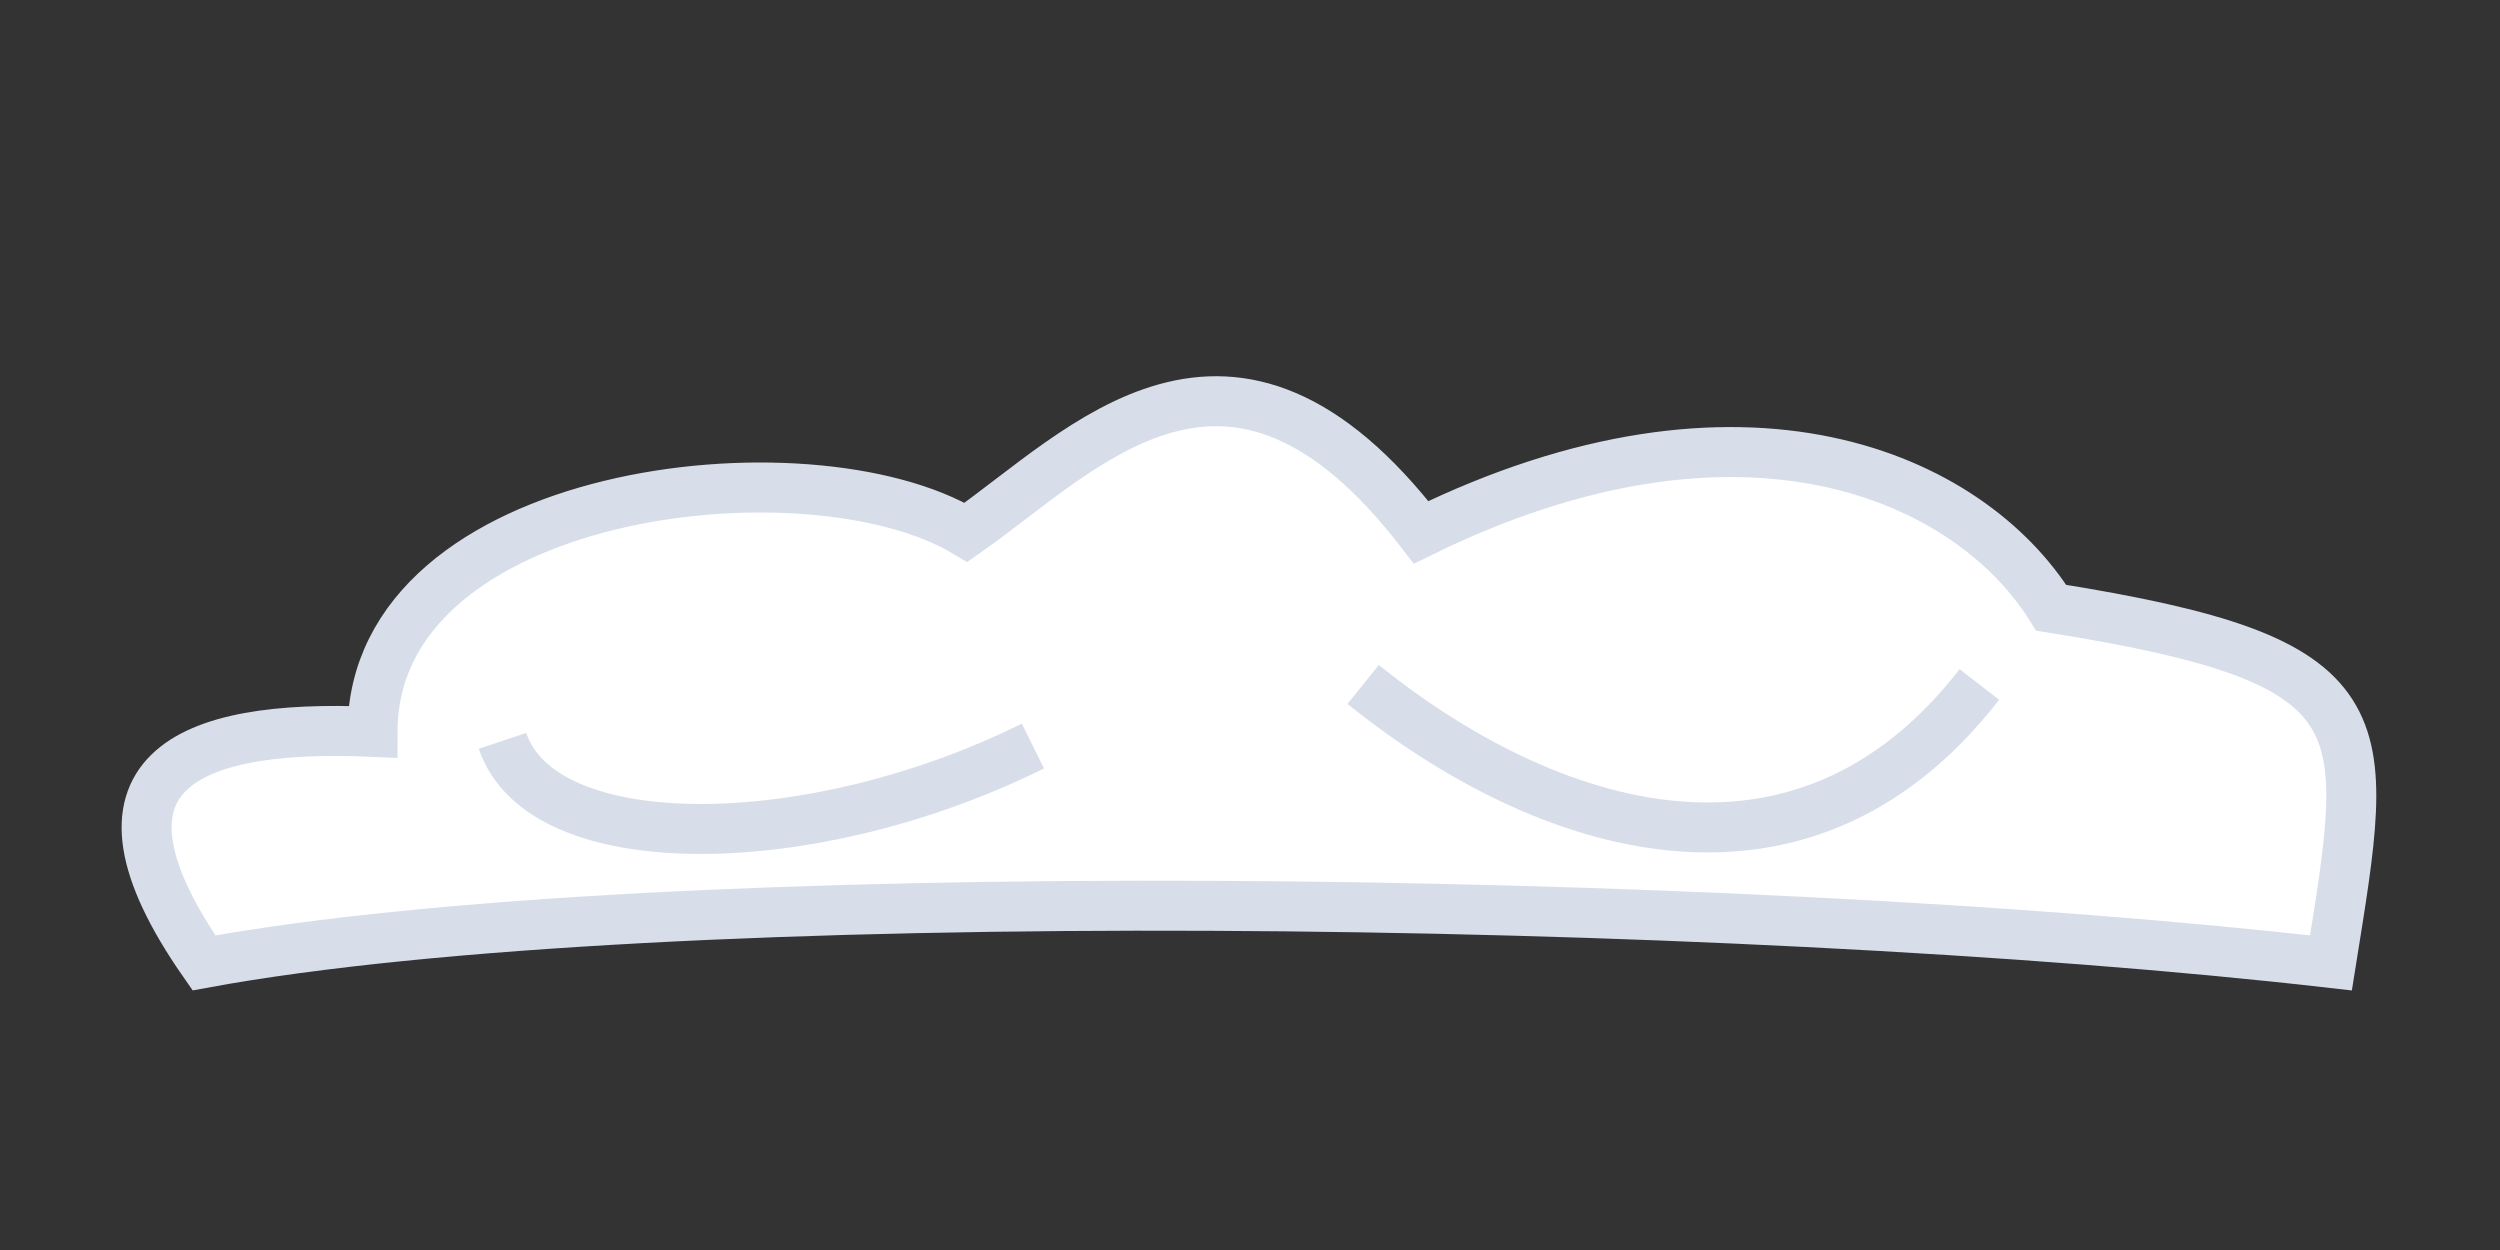 <svg id="eTntvziUIA41" xmlns="http://www.w3.org/2000/svg" xmlns:xlink="http://www.w3.org/1999/xlink" viewBox="0 0 200 100" shape-rendering="geometricPrecision" text-rendering="geometricPrecision"><rect x="0" y="0" width="200" height="100" fill="#333333" stroke="none"/><path d="" fill="none" stroke="#3f5787" stroke-width="0.6"/><path d="M54.937,150c36.207-6.654,121.845-5.525,170.157,0c3.145-19.676,4.424-24.153-22.379-28.411-6.548-10.478-24.62-18.686-50.406-6.035-15.294-19.88-27.002-6.582-36.408,0-12.634-7.582-47.471-3.538-47.481,15.96C53.515,130.85,44.313,134.76,54.937,150Z" transform="translate(-38.618-72.968)" fill="#fff" stroke="#d8dee9" stroke-width="4"/><path d="M82.395,144.363c3.158,9.443,24.677,9.218,42.435.416" transform="translate(-42.195-85.096)" fill="none" stroke="#d8dee9" stroke-width="4"/><path d="M150,133.962c14.538,11.689,34.988,18.447,49.3,0" transform="translate(-40.95-79.204)" fill="none" stroke="#d8dee9" stroke-width="4"/></svg>
